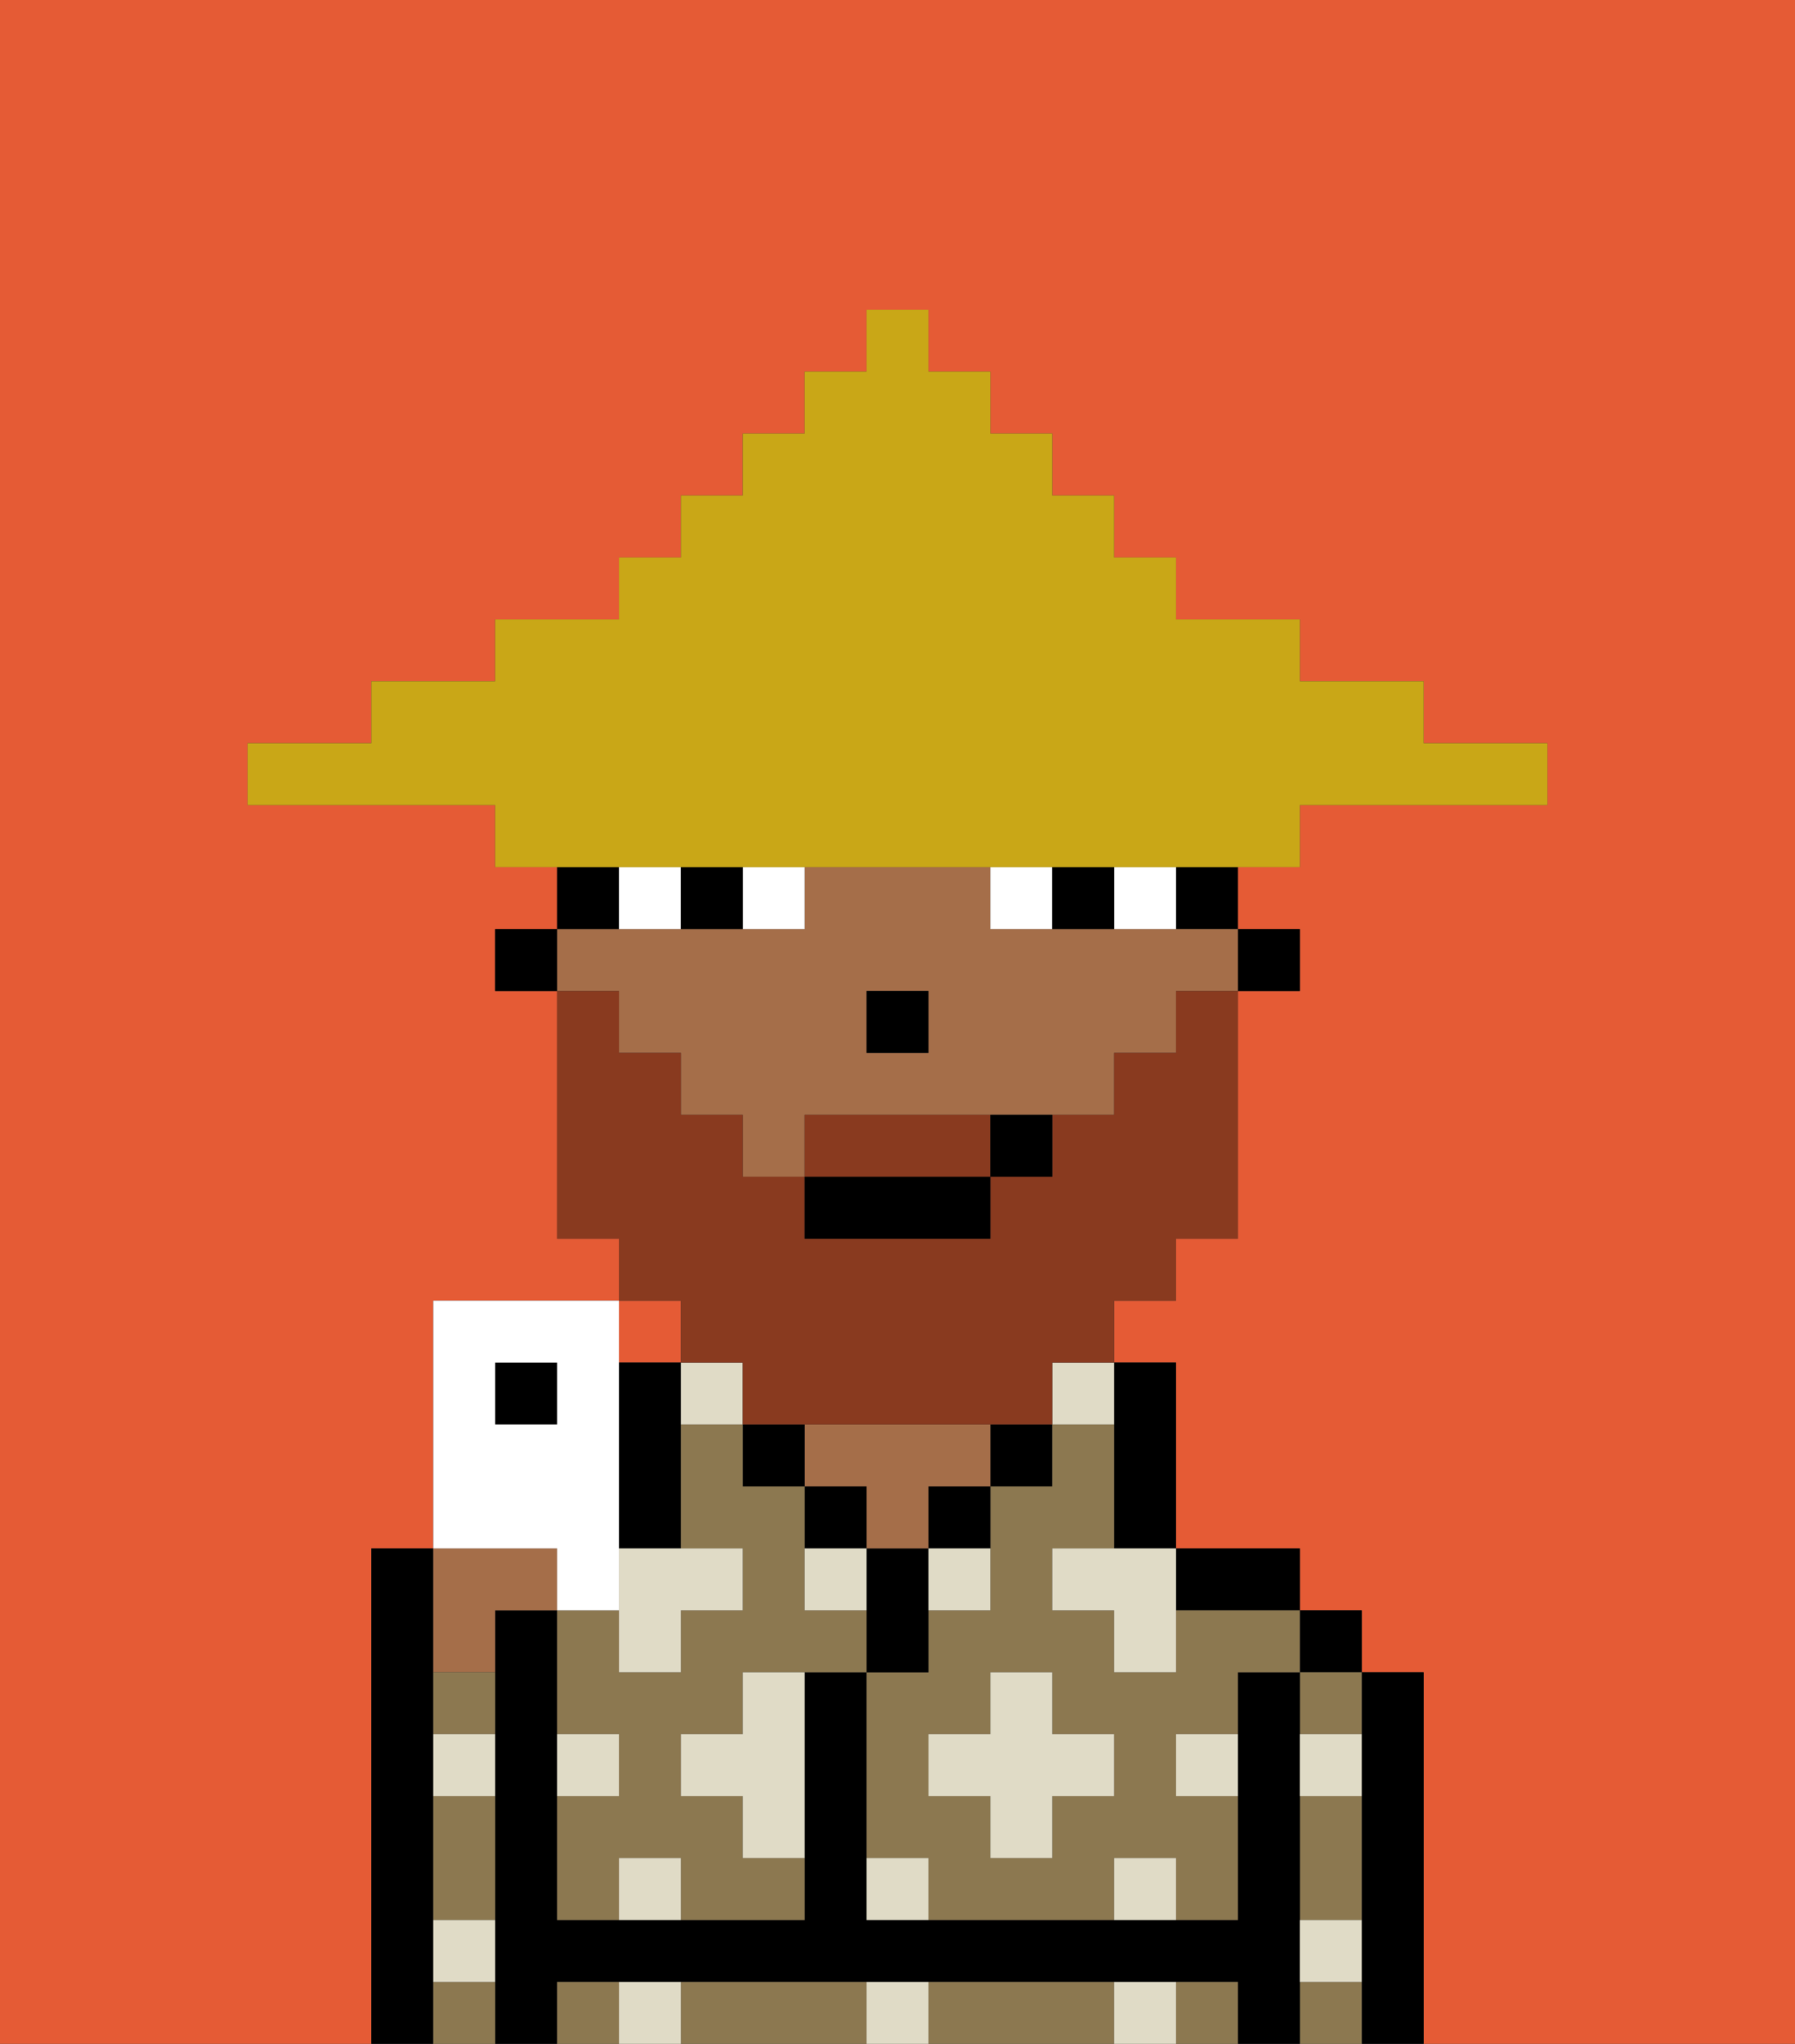 <svg xmlns="http://www.w3.org/2000/svg" viewBox="0 0 29 33"><rect x="0" y="0" width="29" height="33" fill="#333333" stroke="none"/><defs><style>polygon,rect,path{shape-rendering:crispedges;}.va137-1{fill:#e55b35;}.va137-2{fill:#000000;}.va137-3{fill:#8c7850;}.va137-4{fill:#a56e49;}.va137-5{fill:#e0dbc6;}.va137-6{fill:#ffffff;}.va137-7{fill:#893a1f;}.va137-8{fill:#c9a717;}</style></defs><path class="va137-1" d="M0,33H6V25H7V21h3V20H9V16H8V15H9V14H8V13H4V12H6V11H8V10h2V9h1V8h1V7h1V6h1V5h1V6h1V7h1V8h1V9h1v1h2v1h2v1h2v1H21v1H20v1h1v1H20v4H19v1H18v1h1v3h2v1h1v1h1v6h6V0H0Z"/><rect class="va137-1" x="10" y="21" width="1" height="1"/><path class="va137-2" d="M7,31V25H6v8H7V31Z"/><path class="va137-2" d="M23,27H22v6h1V27Z"/><rect class="va137-2" x="21" y="26" width="1" height="1"/><path class="va137-3" d="M21,28h1V27H21Z"/><path class="va137-3" d="M21,32v1h1V32Z"/><path class="va137-3" d="M21,30v1h1V29H21Z"/><path class="va137-2" d="M21,31V27H20v4H14V27H13v4H9V26H8v7H9V32H20v1h1V31Z"/><path class="va137-2" d="M20,26h1V25H19v1Z"/><path class="va137-3" d="M19,32v1h1V32Z"/><path class="va137-3" d="M9,32v1h1V32Z"/><path class="va137-3" d="M13,32H11v1h3V32Z"/><path class="va137-3" d="M17,32H15v1h3V32Z"/><path class="va137-2" d="M18,24v1h1V22H18v2Z"/><rect class="va137-2" x="16" y="23" width="1" height="1"/><path class="va137-3" d="M19,26v1H18V26H17V25h1V23H17v1H16v2H15v1H14v3h1v1h3V30h1v1h1V29H19V28h1V27h1V26H19Zm-1,3H17v1H16V29H15V28h1V27h1v1h1Z"/><path class="va137-2" d="M15,25h1V24H15Z"/><path class="va137-2" d="M15,26V25H14v2h1Z"/><path class="va137-4" d="M14,24v1h1V24h1V23H13v1Z"/><rect class="va137-2" x="13" y="24" width="1" height="1"/><rect class="va137-2" x="12" y="23" width="1" height="1"/><path class="va137-2" d="M11,24V22H10v3h1Z"/><path class="va137-3" d="M13,26V24H12V23H11v2h1v1H11v1H10V26H9v2h1v1H9v2h1V30h1v1h2V30H12V29H11V28h1V27h2V26Z"/><path class="va137-4" d="M8,27V26H9V25H7v2Z"/><path class="va137-3" d="M7,30v1H8V29H7Z"/><path class="va137-3" d="M7,32v1H8V32Z"/><path class="va137-3" d="M7,28H8V27H7Z"/><rect class="va137-2" x="20" y="15" width="1" height="1"/><rect class="va137-2" x="19" y="14" width="1" height="1"/><path class="va137-4" d="M10,17h1v1h1v1h1V18h5V17h1V16h1V15H16V14H13v1H9v1h1Zm4-1h1v1H14Z"/><path class="va137-2" d="M10,14H9v1h1Z"/><rect class="va137-2" x="8" y="15" width="1" height="1"/><rect class="va137-2" x="14" y="16" width="1" height="1"/><path class="va137-5" d="M10,30v1h1V30Z"/><path class="va137-5" d="M10,32v1h1V32Z"/><path class="va137-5" d="M12,28H11v1h1v1h1V27H12Z"/><path class="va137-5" d="M11,27V26h1V25H10v2Z"/><path class="va137-5" d="M15,26h1V25H15Z"/><path class="va137-5" d="M13,26h1V25H13Z"/><polygon class="va137-5" points="17 27 16 27 16 28 15 28 15 29 16 29 16 30 17 30 17 29 18 29 18 28 17 28 17 27"/><polygon class="va137-5" points="17 25 17 26 18 26 18 27 19 27 19 26 19 25 18 25 17 25"/><path class="va137-5" d="M7,29H8V28H7Z"/><path class="va137-5" d="M10,28H9v1h1Z"/><path class="va137-5" d="M21,29h1V28H21Z"/><path class="va137-5" d="M19,29h1V28H19Z"/><path class="va137-5" d="M21,32h1V31H21Z"/><path class="va137-5" d="M7,32H8V31H7Z"/><path class="va137-5" d="M14,30v1h1V30Z"/><path class="va137-5" d="M14,32v1h1V32Z"/><path class="va137-5" d="M18,30v1h1V30Z"/><path class="va137-5" d="M18,32v1h1V32Z"/><path class="va137-5" d="M12,23V22H11v1Z"/><path class="va137-5" d="M17,23h1V22H17Z"/><path class="va137-6" d="M12,15h1V14H12Z"/><path class="va137-6" d="M10,14v1h1V14Z"/><path class="va137-6" d="M18,14v1h1V14Z"/><path class="va137-6" d="M16,14v1h1V14Z"/><path class="va137-2" d="M11,14v1h1V14Z"/><path class="va137-2" d="M17,14v1h1V14Z"/><path class="va137-7" d="M11,22h1v1h5V22h1V21h1V20h1V16H19v1H18v1H17v1H16v1H13V19H12V18H11V17H10V16H9v4h1v1h1Z"/><path class="va137-7" d="M15,18H13v1h3V18Z"/><rect class="va137-2" x="13" y="19" width="3" height="1"/><path class="va137-2" d="M16,19h1V18H16Z"/><path class="va137-8" d="M11,14H21V13h4V12H23V11H21V10H19V9H18V8H17V7H16V6H15V5H14V6H13V7H12V8H11V9H10v1H8v1H6v1H4v1H8v1h3Z"/><rect class="va137-2" x="8" y="22" width="1" height="1"/><path class="va137-6" d="M9,26h1V21H7v4H9ZM8,23V22H9v1Z"/></svg>
